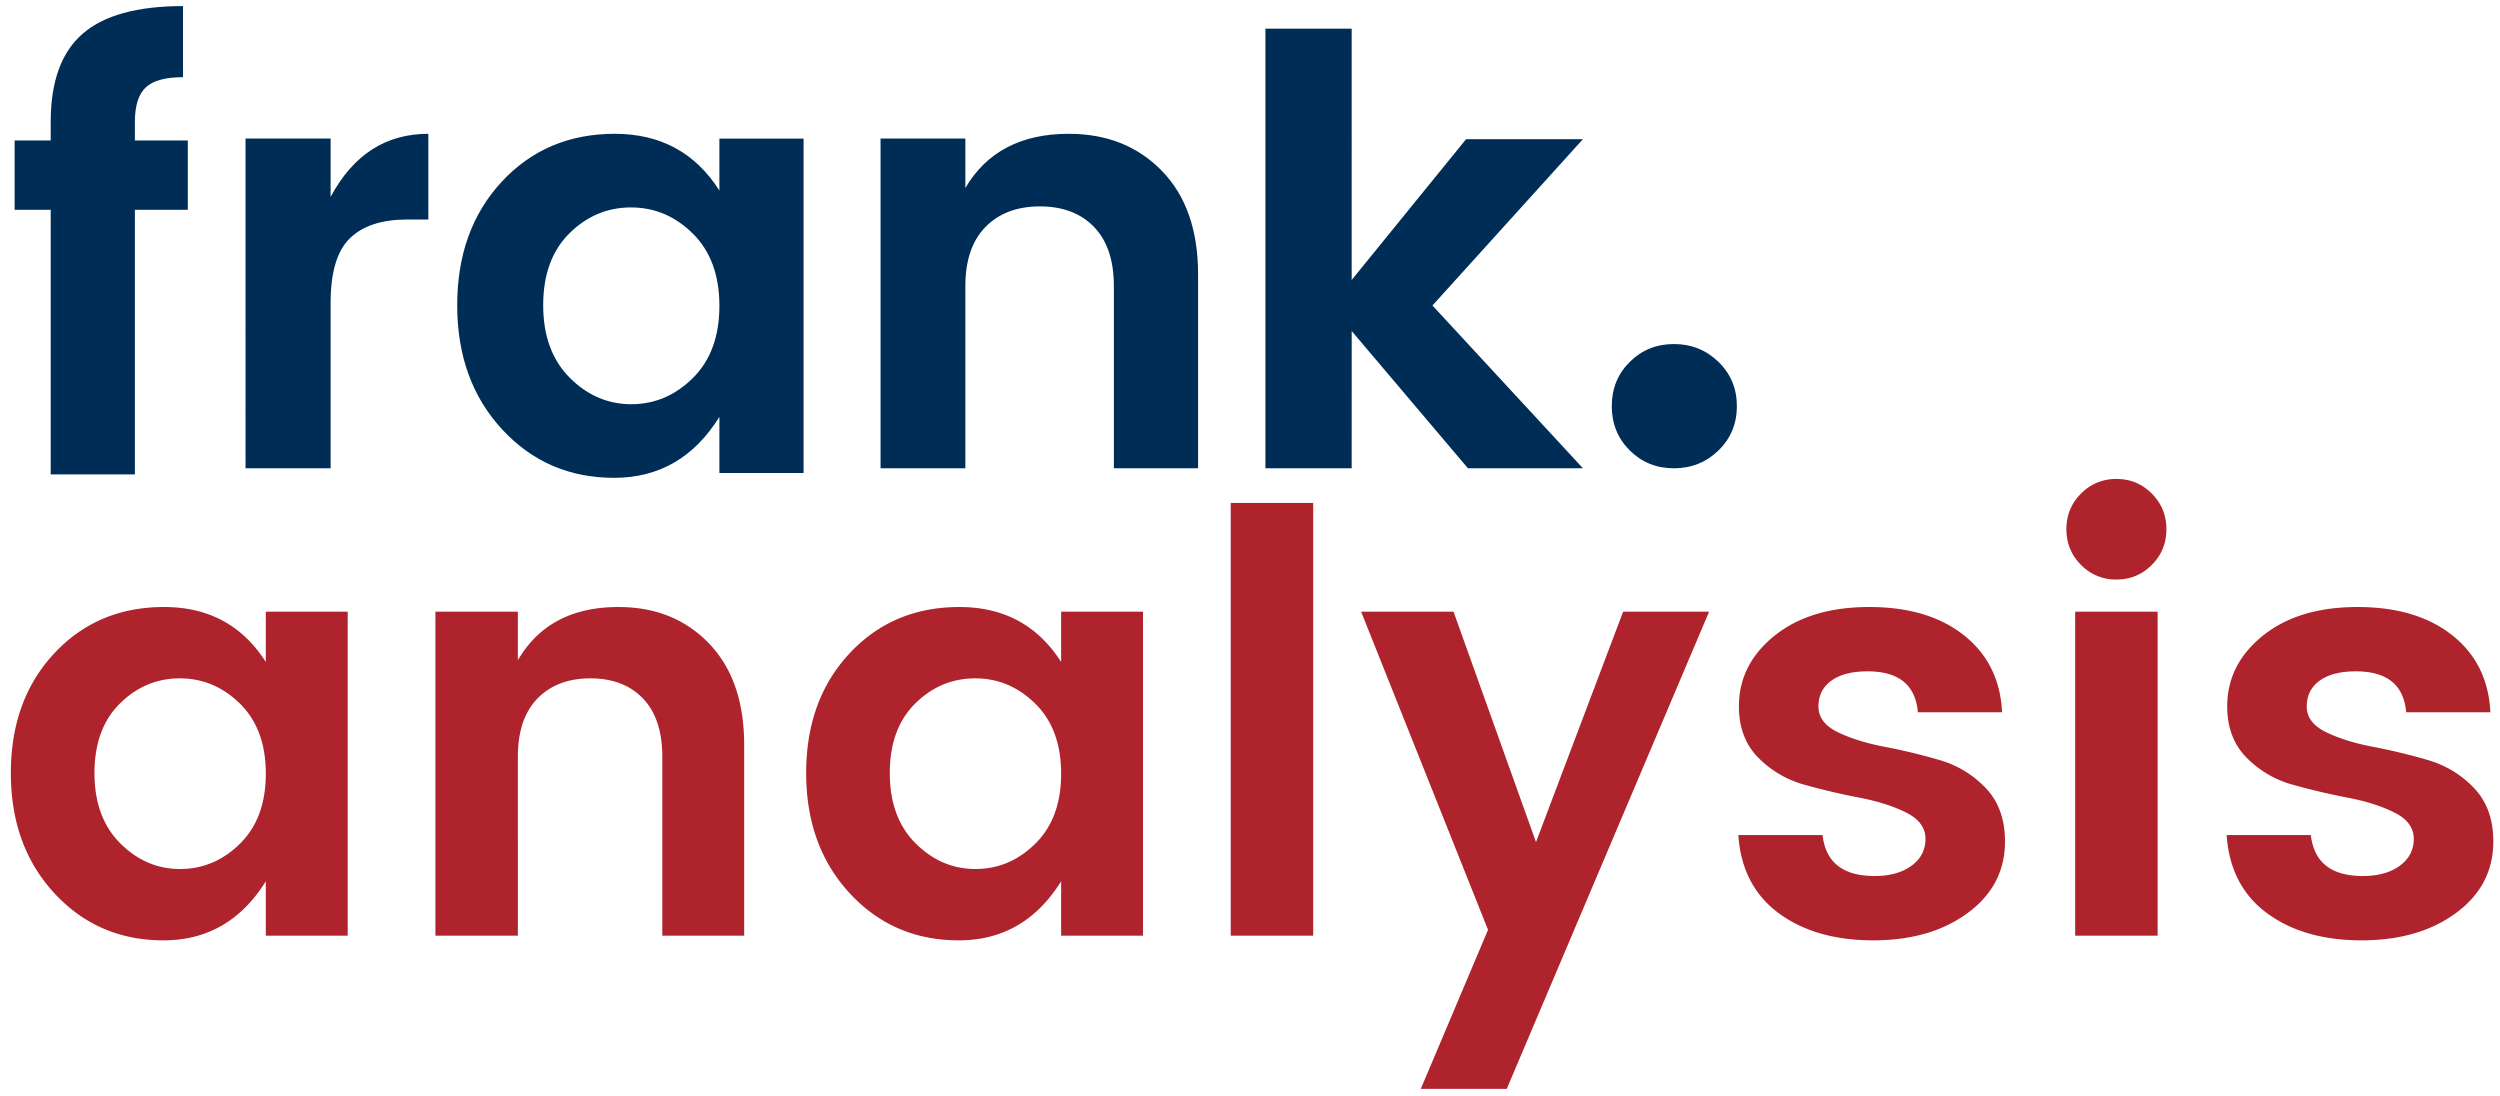 <svg xmlns="http://www.w3.org/2000/svg" width="171" height="75" viewBox="0 0 171 75">
    <g fill="none" fill-rule="evenodd">
        <g fill="#002D56">
            <path d="M12.846 9.609v4.74h-3.62v18.098H3.468V14.35H1V9.609h2.468V8.331c0-2.748.726-4.754 2.18-6.019C7.101 1.048 9.391.416 12.517.416V5.28c-1.207 0-2.057.234-2.55.7-.494.469-.74 1.252-.74 2.35V9.61h3.619zM22.614 9.477v3.99c1.54-2.877 3.769-4.315 6.685-4.315v5.862h-1.445c-1.733 0-3.04.427-3.92 1.282-.88.855-1.32 2.328-1.32 4.417v11.318h-5.82V9.477h5.82zM47.397 25.852c1.206-1.198 1.81-2.842 1.81-4.934 0-2.091-.604-3.736-1.81-4.933-1.207-1.198-2.62-1.797-4.237-1.797-1.618 0-3.023.592-4.216 1.776-1.193 1.183-1.79 2.821-1.79 4.913s.604 3.743 1.81 4.954c1.207 1.211 2.613 1.817 4.217 1.817 1.604 0 3.01-.6 4.216-1.796m-13.06 3.509c-2.043-2.215-3.064-5.043-3.064-8.484 0-3.44 1.015-6.255 3.044-8.444 2.029-2.187 4.607-3.281 7.733-3.281 3.126 0 5.511 1.293 7.157 3.88v-3.55h5.758v22.872h-5.758v-3.84c-1.728 2.78-4.128 4.17-7.198 4.17-3.072 0-5.629-1.107-7.671-3.323M66.03 9.477v3.38c1.453-2.47 3.811-3.705 7.075-3.705 2.605 0 4.73.848 6.375 2.544 1.646 1.697 2.468 4.05 2.468 7.063v13.272h-5.759V19.574c0-1.765-.452-3.115-1.357-4.051-.905-.936-2.139-1.405-3.702-1.405-1.563 0-2.804.469-3.722 1.405-.92.936-1.378 2.286-1.378 4.05v12.458h-5.8V9.477h5.8zM92.455 32.03h-5.9V1.962h5.9V19.15l7.825-9.63h7.992L97.98 20.896l10.293 11.134h-7.866l-7.951-9.387zM118.802 27.782c0 1.204-.42 2.213-1.257 3.027-.837.815-1.854 1.222-3.047 1.222-1.195 0-2.202-.407-3.022-1.222-.82-.814-1.23-1.823-1.23-3.027 0-1.203.41-2.212 1.23-3.027.82-.815 1.827-1.222 3.022-1.222 1.193 0 2.21.407 3.047 1.222.837.815 1.257 1.824 1.257 3.027"/>
        </g>
        <path fill="#AE232C" d="M18.182 52.92c0-2.027-.586-3.62-1.76-4.78-1.173-1.16-2.546-1.74-4.12-1.74-1.573 0-2.94.573-4.1 1.72-1.16 1.147-1.74 2.733-1.74 4.76 0 2.027.587 3.627 1.76 4.8 1.174 1.173 2.54 1.76 4.1 1.76 1.56 0 2.927-.58 4.1-1.74 1.174-1.16 1.76-2.753 1.76-4.78zm-17.44-.04c0-3.333.987-6.06 2.96-8.18 1.974-2.12 4.48-3.18 7.52-3.18 3.04 0 5.36 1.253 6.96 3.76v-3.44h5.6V64h-5.6v-3.72c-1.68 2.693-4.013 4.04-7 4.04-2.986 0-5.473-1.073-7.46-3.22-1.986-2.147-2.98-4.887-2.98-8.22zm34.68-11.04v3.32c1.414-2.427 3.707-3.64 6.88-3.64 2.534 0 4.6.833 6.2 2.5 1.6 1.667 2.4 3.98 2.4 6.94V64h-5.6V51.76c0-1.733-.44-3.06-1.32-3.98-.88-.92-2.08-1.38-3.6-1.38s-2.726.46-3.62 1.38c-.893.92-1.34 2.247-1.34 3.98V64h-5.64V41.84h5.64zm37.16 11.08c0-2.027-.586-3.62-1.76-4.78-1.173-1.16-2.546-1.74-4.12-1.74-1.573 0-2.94.573-4.1 1.72-1.16 1.147-1.74 2.733-1.74 4.76 0 2.027.587 3.627 1.76 4.8 1.174 1.173 2.54 1.76 4.1 1.76 1.56 0 2.927-.58 4.1-1.74 1.174-1.16 1.76-2.753 1.76-4.78zm-17.44-.04c0-3.333.987-6.06 2.96-8.18 1.974-2.12 4.48-3.18 7.52-3.18 3.04 0 5.36 1.253 6.96 3.76v-3.44h5.6V64h-5.6v-3.72c-1.68 2.693-4.013 4.04-7 4.04-2.986 0-5.473-1.073-7.46-3.22-1.986-2.147-2.98-4.887-2.98-8.22zM84.182 64V34.4h5.64V64h-5.64zm17.6-.4l-8.68-21.76h6.32l5.64 15.76 5.96-15.76h5.88l-13.84 32.64h-5.88l4.6-10.88zm17.16-15.28c0-1.92.814-3.533 2.44-4.84 1.627-1.307 3.787-1.96 6.48-1.96 2.694 0 4.854.647 6.48 1.94 1.627 1.293 2.494 3.047 2.6 5.26h-5.76c-.16-1.867-1.306-2.8-3.44-2.8-1.066 0-1.893.213-2.48.64-.586.427-.88 1.013-.88 1.76 0 .747.44 1.333 1.32 1.76.88.427 1.947.76 3.2 1 1.254.24 2.5.54 3.74.9 1.24.36 2.3 1 3.18 1.92.88.92 1.32 2.14 1.32 3.66 0 2-.846 3.627-2.54 4.88-1.693 1.253-3.853 1.88-6.48 1.88-2.626 0-4.78-.62-6.46-1.86-1.68-1.24-2.6-3.02-2.76-5.34h5.76c.214 1.867 1.4 2.8 3.56 2.8 1.04 0 1.88-.233 2.52-.7.64-.467.96-1.08.96-1.84s-.44-1.36-1.32-1.8c-.88-.44-1.946-.78-3.2-1.02-1.253-.24-2.5-.533-3.74-.88a7.043 7.043 0 0 1-3.18-1.86c-.88-.893-1.32-2.06-1.32-3.5zm28.24-9.68c-.666.667-1.473 1-2.42 1a3.296 3.296 0 0 1-2.42-1c-.666-.667-1-1.48-1-2.44s.334-1.773 1-2.44c.667-.667 1.474-1 2.42-1 .947 0 1.754.333 2.42 1 .667.667 1 1.48 1 2.44s-.333 1.773-1 2.44zM141.942 64V41.84h5.64V64h-5.64zm10.4-15.68c0-1.92.814-3.533 2.44-4.84 1.627-1.307 3.787-1.96 6.48-1.96 2.694 0 4.854.647 6.48 1.94 1.627 1.293 2.494 3.047 2.6 5.26h-5.76c-.16-1.867-1.306-2.8-3.44-2.8-1.066 0-1.893.213-2.48.64-.586.427-.88 1.013-.88 1.76 0 .747.44 1.333 1.32 1.76.88.427 1.947.76 3.2 1 1.254.24 2.5.54 3.74.9 1.24.36 2.3 1 3.18 1.92.88.92 1.32 2.14 1.32 3.66 0 2-.846 3.627-2.54 4.88-1.693 1.253-3.853 1.88-6.48 1.88-2.626 0-4.78-.62-6.46-1.86-1.68-1.24-2.6-3.02-2.76-5.34h5.76c.214 1.867 1.4 2.8 3.56 2.8 1.04 0 1.88-.233 2.52-.7.64-.467.96-1.08.96-1.84s-.44-1.36-1.32-1.8c-.88-.44-1.946-.78-3.2-1.02-1.253-.24-2.5-.533-3.74-.88a7.043 7.043 0 0 1-3.18-1.86c-.88-.893-1.32-2.06-1.32-3.5z"/>
    </g>
</svg>
